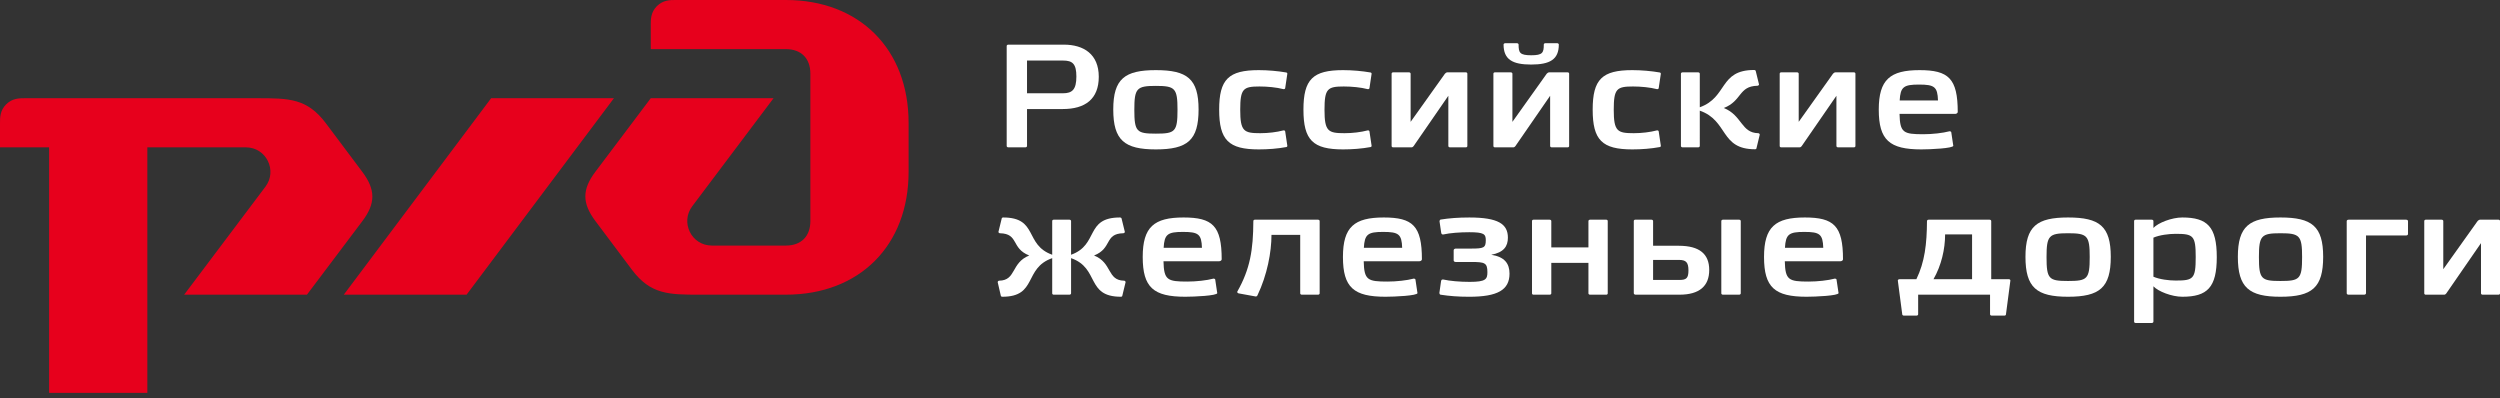 <svg width="452" height="72" viewBox="0 0 452 72" fill="none" xmlns="http://www.w3.org/2000/svg">
<rect x="0" y="0" width="452" height="72" fill="#333333" stroke="none"/>
<path d="M185.685 26.4C185.685 26.534 185.551 26.64 185.392 26.64H182.302C182.142 26.64 182.009 26.534 182.009 26.4V8.312C182.009 8.179 182.143 8.072 182.302 8.072H192.345C195.941 8.072 198.659 9.804 198.659 13.88C198.659 17.929 196.181 19.714 192.159 19.714H185.686V26.4H185.685ZM185.685 10.949V16.863H192.185C193.863 16.863 194.609 16.197 194.609 13.826C194.609 11.562 193.917 10.949 192.238 10.949H185.685Z" fill="white"/>
<path d="M201.278 19.793C201.278 14.252 203.356 12.68 208.977 12.68C214.651 12.68 216.703 14.252 216.703 19.793C216.703 25.361 214.705 27.012 208.977 27.012C203.303 27.012 201.278 25.361 201.278 19.793ZM205.088 19.846C205.088 23.816 205.514 24.162 208.977 24.162C212.467 24.162 212.893 23.817 212.893 19.846C212.893 15.957 212.467 15.53 208.977 15.53C205.514 15.531 205.088 15.957 205.088 19.846Z" fill="white"/>
<path d="M232.039 23.576C232.146 23.549 232.332 23.602 232.359 23.736L232.732 26.24C232.785 26.4 232.732 26.559 232.572 26.586C231.027 26.879 229.242 27.012 227.591 27.012C222.13 27.012 220.425 25.334 220.425 19.82C220.425 14.332 222.13 12.68 227.591 12.68C229.242 12.68 231.027 12.84 232.572 13.106C232.732 13.159 232.785 13.292 232.732 13.452L232.359 15.956C232.332 16.09 232.146 16.142 232.039 16.116C230.813 15.796 229.162 15.636 227.723 15.636C224.766 15.636 224.233 16.036 224.233 19.845C224.233 23.762 224.899 24.081 227.856 24.081C229.295 24.082 230.813 23.896 232.039 23.576Z" fill="white"/>
<path d="M247.276 23.576C247.383 23.549 247.569 23.602 247.596 23.736L247.969 26.24C248.022 26.4 247.969 26.559 247.809 26.586C246.264 26.879 244.479 27.012 242.828 27.012C237.367 27.012 235.662 25.334 235.662 19.82C235.662 14.332 237.367 12.68 242.828 12.68C244.479 12.68 246.264 12.84 247.809 13.106C247.969 13.159 248.022 13.292 247.969 13.452L247.596 15.956C247.569 16.09 247.383 16.142 247.276 16.116C246.05 15.796 244.399 15.636 242.96 15.636C240.003 15.636 239.47 16.036 239.47 19.845C239.47 23.762 240.136 24.081 243.093 24.081C244.532 24.082 246.05 23.896 247.276 23.576Z" fill="white"/>
<path d="M251.604 13.32C251.604 13.186 251.711 13.08 251.871 13.08H254.748C254.908 13.08 255.041 13.186 255.041 13.32V22.031L261.248 13.32C261.354 13.214 261.515 13.08 261.674 13.08H265.031C265.191 13.08 265.297 13.186 265.297 13.32V26.4C265.297 26.534 265.191 26.64 265.031 26.64H262.153C261.993 26.64 261.86 26.534 261.86 26.4V17.316L255.573 26.427C255.493 26.534 255.36 26.64 255.2 26.64H251.87C251.71 26.64 251.603 26.534 251.603 26.4V13.32H251.604Z" fill="white"/>
<path d="M270.007 13.321C270.007 13.187 270.114 13.081 270.274 13.081H273.151C273.311 13.081 273.444 13.187 273.444 13.321V22.032L279.651 13.321C279.757 13.215 279.918 13.081 280.077 13.081H283.434C283.594 13.081 283.7 13.187 283.7 13.321V26.401C283.7 26.535 283.594 26.641 283.434 26.641H280.557C280.397 26.641 280.264 26.535 280.264 26.401V17.317L273.977 26.428C273.897 26.535 273.764 26.641 273.604 26.641H270.274C270.114 26.641 270.007 26.535 270.007 26.401V13.321ZM279.118 8.047C279.118 7.914 279.251 7.807 279.411 7.807H281.515C281.675 7.807 281.835 7.914 281.835 8.047C281.835 10.764 280.21 11.67 276.826 11.67C273.469 11.67 271.845 10.764 271.845 8.047C271.845 7.914 272.005 7.807 272.164 7.807H274.242C274.402 7.807 274.562 7.914 274.562 8.047C274.562 9.539 274.775 9.992 276.853 9.992C278.904 9.991 279.118 9.538 279.118 8.047Z" fill="white"/>
<path d="M299.57 23.576C299.677 23.549 299.863 23.602 299.89 23.736L300.263 26.24C300.316 26.4 300.263 26.559 300.103 26.586C298.558 26.879 296.773 27.012 295.122 27.012C289.661 27.012 287.956 25.334 287.956 19.82C287.956 14.332 289.661 12.68 295.122 12.68C296.773 12.68 298.558 12.84 300.103 13.106C300.263 13.159 300.316 13.292 300.263 13.452L299.89 15.956C299.863 16.09 299.677 16.142 299.57 16.116C298.344 15.796 296.693 15.636 295.255 15.636C292.298 15.636 291.765 16.036 291.765 19.845C291.765 23.762 292.431 24.081 295.388 24.081C296.826 24.082 298.345 23.896 299.57 23.576Z" fill="white"/>
<path d="M307.322 26.4C307.322 26.534 307.188 26.64 307.029 26.64H304.205C304.045 26.64 303.912 26.534 303.912 26.4V13.32C303.912 13.186 304.045 13.08 304.205 13.08H307.029C307.189 13.08 307.322 13.186 307.322 13.32V19.394C312.383 17.582 310.785 12.654 317.151 12.654C317.311 12.654 317.444 12.761 317.444 12.867L318.03 15.265C318.03 15.372 317.897 15.505 317.737 15.505C314.301 15.584 314.993 18.222 311.663 19.527C314.993 20.86 314.78 24.029 317.897 24.082C318.03 24.082 318.163 24.215 318.163 24.349L317.577 26.773C317.577 26.907 317.471 26.986 317.311 26.986C310.944 26.986 312.516 21.818 307.321 20.007L307.322 26.4Z" fill="white"/>
<path d="M321.769 13.32C321.769 13.186 321.876 13.08 322.036 13.08H324.913C325.073 13.08 325.206 13.186 325.206 13.32V22.031L331.413 13.32C331.519 13.214 331.68 13.08 331.839 13.08H335.196C335.356 13.08 335.462 13.186 335.462 13.32V26.4C335.462 26.534 335.356 26.64 335.196 26.64H332.318C332.158 26.64 332.025 26.534 332.025 26.4V17.316L325.738 26.427C325.658 26.534 325.525 26.64 325.365 26.64H322.035C321.875 26.64 321.768 26.534 321.768 26.4V13.32H321.769Z" fill="white"/>
<path d="M353.959 20.246C353.959 20.458 353.692 20.592 353.506 20.592H343.436C343.516 24.002 344.129 24.268 347.752 24.268C349.351 24.268 351.268 24.055 352.467 23.735H352.52C352.626 23.735 352.76 23.788 352.787 23.895L353.133 26.212C353.16 26.265 353.16 26.292 353.16 26.346C353.16 26.825 348.977 27.012 347.379 27.012C341.625 27.012 339.68 25.334 339.68 19.82C339.68 14.386 341.732 12.68 347.06 12.68C352.28 12.68 353.959 14.172 353.959 20.246ZM350.389 18.168C350.309 15.691 349.749 15.291 346.952 15.291C344.208 15.291 343.595 15.691 343.462 18.168H350.389Z" fill="white"/>
<path d="M190.506 39.72H193.357C193.517 39.72 193.65 39.826 193.65 39.96V46.06C198.711 44.248 196.128 39.32 202.494 39.32C202.654 39.32 202.787 39.427 202.787 39.533L203.373 41.931C203.373 42.037 203.239 42.17 203.08 42.17C199.644 42.25 201.135 44.888 197.806 46.193C201.136 47.525 200.123 50.695 203.24 50.748C203.374 50.748 203.507 50.881 203.507 51.015L202.921 53.439C202.921 53.572 202.814 53.652 202.654 53.652C196.288 53.652 198.845 48.484 193.65 46.673V53.039C193.65 53.173 193.517 53.279 193.357 53.279H190.506C190.346 53.279 190.24 53.173 190.24 53.039V46.673C185.045 48.485 187.602 53.652 181.235 53.652C181.075 53.652 180.942 53.572 180.942 53.439L180.383 51.015C180.383 50.881 180.516 50.748 180.649 50.748C183.766 50.695 182.754 47.524 186.084 46.193C182.754 44.888 184.246 42.25 180.783 42.17C180.649 42.17 180.516 42.037 180.516 41.931L181.102 39.533C181.102 39.427 181.209 39.32 181.369 39.32C187.735 39.32 185.178 44.248 190.24 46.06V39.96C190.24 39.826 190.346 39.72 190.506 39.72Z" fill="white"/>
<path d="M220.882 46.886C220.882 47.098 220.615 47.232 220.429 47.232H210.359C210.439 50.642 211.052 50.908 214.675 50.908C216.273 50.908 218.191 50.695 219.39 50.375H219.443C219.549 50.375 219.683 50.428 219.71 50.535L220.056 52.852C220.083 52.905 220.083 52.932 220.083 52.986C220.083 53.465 215.9 53.652 214.302 53.652C208.548 53.652 206.603 51.974 206.603 46.46C206.603 41.026 208.655 39.32 213.983 39.32C219.204 39.32 220.882 40.812 220.882 46.886ZM217.313 44.808C217.233 42.331 216.673 41.931 213.876 41.931C211.132 41.931 210.519 42.331 210.386 44.808H217.313Z" fill="white"/>
<path d="M226.606 39.961C226.606 39.827 226.713 39.721 226.873 39.721H238.301C238.461 39.721 238.594 39.827 238.594 39.961V53.041C238.594 53.175 238.461 53.281 238.301 53.281H235.371C235.211 53.281 235.078 53.175 235.078 53.041V42.465H229.884C229.884 45.582 229.112 49.711 227.353 53.387C227.3 53.521 227.167 53.627 227.006 53.6L223.943 53.041C223.783 53.014 223.65 52.855 223.703 52.722C226.02 48.619 226.58 45.209 226.606 39.961Z" fill="white"/>
<path d="M257.082 46.886C257.082 47.098 256.815 47.232 256.629 47.232H246.559C246.639 50.642 247.252 50.908 250.875 50.908C252.473 50.908 254.391 50.695 255.59 50.375H255.644C255.75 50.375 255.884 50.428 255.911 50.535L256.257 52.852C256.284 52.905 256.284 52.932 256.284 52.986C256.284 53.465 252.101 53.652 250.503 53.652C244.749 53.652 242.804 51.974 242.804 46.46C242.804 41.026 244.856 39.32 250.184 39.32C255.403 39.32 257.082 40.812 257.082 46.886ZM253.512 44.808C253.432 42.331 252.872 41.931 250.075 41.931C247.331 41.931 246.718 42.331 246.585 44.808H253.512Z" fill="white"/>
<path d="M268.923 49.205C268.923 47.5 268.416 47.367 266.019 47.367H263.196C263.01 47.367 262.823 47.261 262.823 47.1V45.236C262.823 45.076 263.009 44.943 263.196 44.943H265.967C268.258 44.943 268.631 44.81 268.631 43.425C268.631 42.333 268.312 41.986 265.647 41.986C263.996 41.986 262.131 42.12 260.985 42.386C260.692 42.439 260.585 42.279 260.559 42.013L260.266 40.014C260.266 39.908 260.319 39.721 260.479 39.695C261.997 39.455 263.622 39.322 265.647 39.322C270.869 39.322 272.627 40.494 272.627 42.971C272.627 44.543 271.881 45.635 269.617 46.062C272.041 46.435 272.92 47.66 272.92 49.472C272.92 52.428 270.762 53.654 265.621 53.654C263.597 53.654 262.025 53.521 260.453 53.281C260.293 53.254 260.24 53.068 260.24 52.961L260.533 50.91C260.56 50.644 260.667 50.484 260.959 50.537C262.104 50.803 263.97 50.963 265.728 50.963C268.629 50.963 268.923 50.483 268.923 49.205Z" fill="white"/>
<path d="M290.678 53.041C290.678 53.175 290.572 53.281 290.412 53.281H287.482C287.322 53.281 287.189 53.175 287.189 53.041V47.527H280.476V53.041C280.476 53.175 280.343 53.281 280.183 53.281H277.253C277.093 53.281 276.986 53.175 276.986 53.041V39.961C276.986 39.827 277.093 39.721 277.253 39.721H280.183C280.343 39.721 280.476 39.827 280.476 39.961V44.73H287.189V39.961C287.189 39.827 287.322 39.721 287.482 39.721H290.412C290.572 39.721 290.678 39.827 290.678 39.961V53.041Z" fill="white"/>
<path d="M303.54 44.435C307.269 44.435 309.028 45.927 309.028 48.804C309.028 51.734 307.243 53.279 303.647 53.279H295.735C295.549 53.279 295.389 53.173 295.389 53.012V39.959C295.389 39.825 295.496 39.719 295.656 39.719H298.586C298.746 39.719 298.879 39.825 298.879 39.959V44.434H303.54V44.435ZM303.62 50.615C304.872 50.615 305.272 50.322 305.272 48.884C305.272 47.419 304.819 46.993 303.567 46.993H298.879V50.616H303.62V50.615ZM314.729 53.04C314.729 53.174 314.595 53.28 314.436 53.28H311.506C311.346 53.28 311.213 53.174 311.213 53.04V39.96C311.213 39.826 311.347 39.72 311.506 39.72H314.436C314.596 39.72 314.729 39.826 314.729 39.96V53.04Z" fill="white"/>
<path d="M333.216 46.886C333.216 47.098 332.949 47.232 332.763 47.232H322.693C322.773 50.642 323.386 50.908 327.008 50.908C328.607 50.908 330.524 50.695 331.723 50.375H331.776C331.882 50.375 332.016 50.428 332.043 50.535L332.389 52.852C332.416 52.905 332.416 52.932 332.416 52.986C332.416 53.465 328.233 53.652 326.635 53.652C320.881 53.652 318.936 51.974 318.936 46.46C318.936 41.026 320.988 39.32 326.316 39.32C331.537 39.32 333.216 40.812 333.216 46.886ZM329.646 44.808C329.566 42.331 329.006 41.931 326.209 41.931C323.465 41.931 322.852 42.331 322.719 44.808H329.646Z" fill="white"/>
<path d="M346.481 50.483C347.999 47.34 348.373 44.143 348.399 39.961C348.399 39.827 348.533 39.721 348.692 39.721H359.721C359.881 39.721 360.014 39.827 360.014 39.961V50.483H363.211C363.371 50.483 363.478 50.59 363.478 50.723L362.679 56.823C362.679 56.956 362.572 57.063 362.412 57.063H360.094C359.934 57.063 359.801 56.956 359.801 56.823V53.28H346.802V56.823C346.802 56.956 346.668 57.063 346.509 57.063H344.218C344.058 57.063 343.925 56.956 343.925 56.823L343.126 50.723C343.126 50.59 343.26 50.483 343.419 50.483H346.481ZM349.571 50.483H356.551V42.385H351.676C351.676 45.022 351.01 47.979 349.571 50.483Z" fill="white"/>
<path d="M366.204 46.433C366.204 40.892 368.282 39.32 373.903 39.32C379.577 39.32 381.629 40.892 381.629 46.433C381.629 52.001 379.631 53.652 373.903 53.652C368.229 53.652 366.204 52.001 366.204 46.433ZM370.014 46.486C370.014 50.456 370.44 50.802 373.903 50.802C377.393 50.802 377.819 50.457 377.819 46.486C377.819 42.597 377.393 42.17 373.903 42.17C370.441 42.171 370.014 42.597 370.014 46.486Z" fill="white"/>
<path d="M385.848 39.96C385.848 39.826 385.955 39.72 386.115 39.72H389.045C389.205 39.72 389.338 39.826 389.338 39.96V41.212C390.191 40.279 392.668 39.32 394.56 39.32C399.089 39.32 400.793 40.998 400.793 46.486C400.793 51.974 399.088 53.652 394.56 53.652C392.668 53.652 390.191 52.693 389.338 51.761V58.154C389.338 58.288 389.205 58.394 389.045 58.394H386.115C385.955 58.394 385.848 58.288 385.848 58.154V39.96ZM389.338 50.03C390.431 50.509 392.135 50.722 393.361 50.722C396.557 50.722 396.984 50.429 396.984 46.486C396.984 42.597 396.558 42.277 393.361 42.277C392.135 42.277 390.431 42.49 389.338 42.969V50.03Z" fill="white"/>
<path d="M404.604 46.433C404.604 40.892 406.682 39.32 412.303 39.32C417.977 39.32 420.029 40.892 420.029 46.433C420.029 52.001 418.031 53.652 412.303 53.652C406.629 53.652 404.604 52.001 404.604 46.433ZM408.414 46.486C408.414 50.456 408.84 50.802 412.303 50.802C415.793 50.802 416.219 50.457 416.219 46.486C416.219 42.597 415.793 42.17 412.303 42.17C408.84 42.171 408.414 42.597 408.414 46.486Z" fill="white"/>
<path d="M435.02 39.721C435.233 39.721 435.367 39.827 435.367 39.988V42.305C435.367 42.465 435.233 42.572 435.02 42.572H427.774V53.014C427.774 53.174 427.614 53.281 427.428 53.281H424.631C424.418 53.281 424.285 53.175 424.285 53.014V39.988C424.285 39.828 424.418 39.721 424.631 39.721H435.02Z" fill="white"/>
<path d="M438.308 39.961C438.308 39.827 438.414 39.721 438.575 39.721H441.452C441.612 39.721 441.745 39.827 441.745 39.961V48.672L447.952 39.961C448.058 39.855 448.219 39.721 448.378 39.721H451.735C451.895 39.721 452.001 39.827 452.001 39.961V53.041C452.001 53.175 451.895 53.281 451.735 53.281H448.857C448.697 53.281 448.564 53.175 448.564 53.041V43.957L442.277 53.068C442.197 53.175 442.064 53.281 441.904 53.281H438.574C438.414 53.281 438.307 53.175 438.307 53.041V39.961H438.308Z" fill="white"/>
<path d="M110.997 17.759L84.357 53.278H62.158L88.797 17.759H110.997ZM128.713 44.398C125.002 44.398 122.97 40.197 125.159 37.289L139.856 17.759H117.657L107.634 31.068C105.228 34.263 105.237 36.735 107.634 39.944L114.25 48.766C117.62 53.259 120.947 53.278 126.536 53.278H142.075C155.391 53.277 164.274 44.394 164.274 31.079V22.199C164.274 8.885 155.393 0 142.075 0H122.096C121.171 0 119.876 5.96046e-07 118.766 1.11C117.656 2.22 117.656 3.515 117.656 4.44V8.88H142.075C144.85 8.88 146.515 10.545 146.515 13.32V39.959C146.515 42.734 144.85 44.399 142.075 44.399H128.713V44.398ZM44.442 26.638C48.153 26.638 50.184 30.839 47.996 33.747L33.299 53.277H55.498L65.521 39.969C67.927 36.774 67.918 34.302 65.521 31.093L58.905 22.271C55.535 17.778 52.208 17.758 46.619 17.758H4.44C3.515 17.758 2.22 17.758 1.11 18.868C5.96046e-07 19.978 0 21.273 0 22.198V26.638H8.88V71.036H26.64V26.638H44.442Z" fill="#E7001C"/>
</svg>
